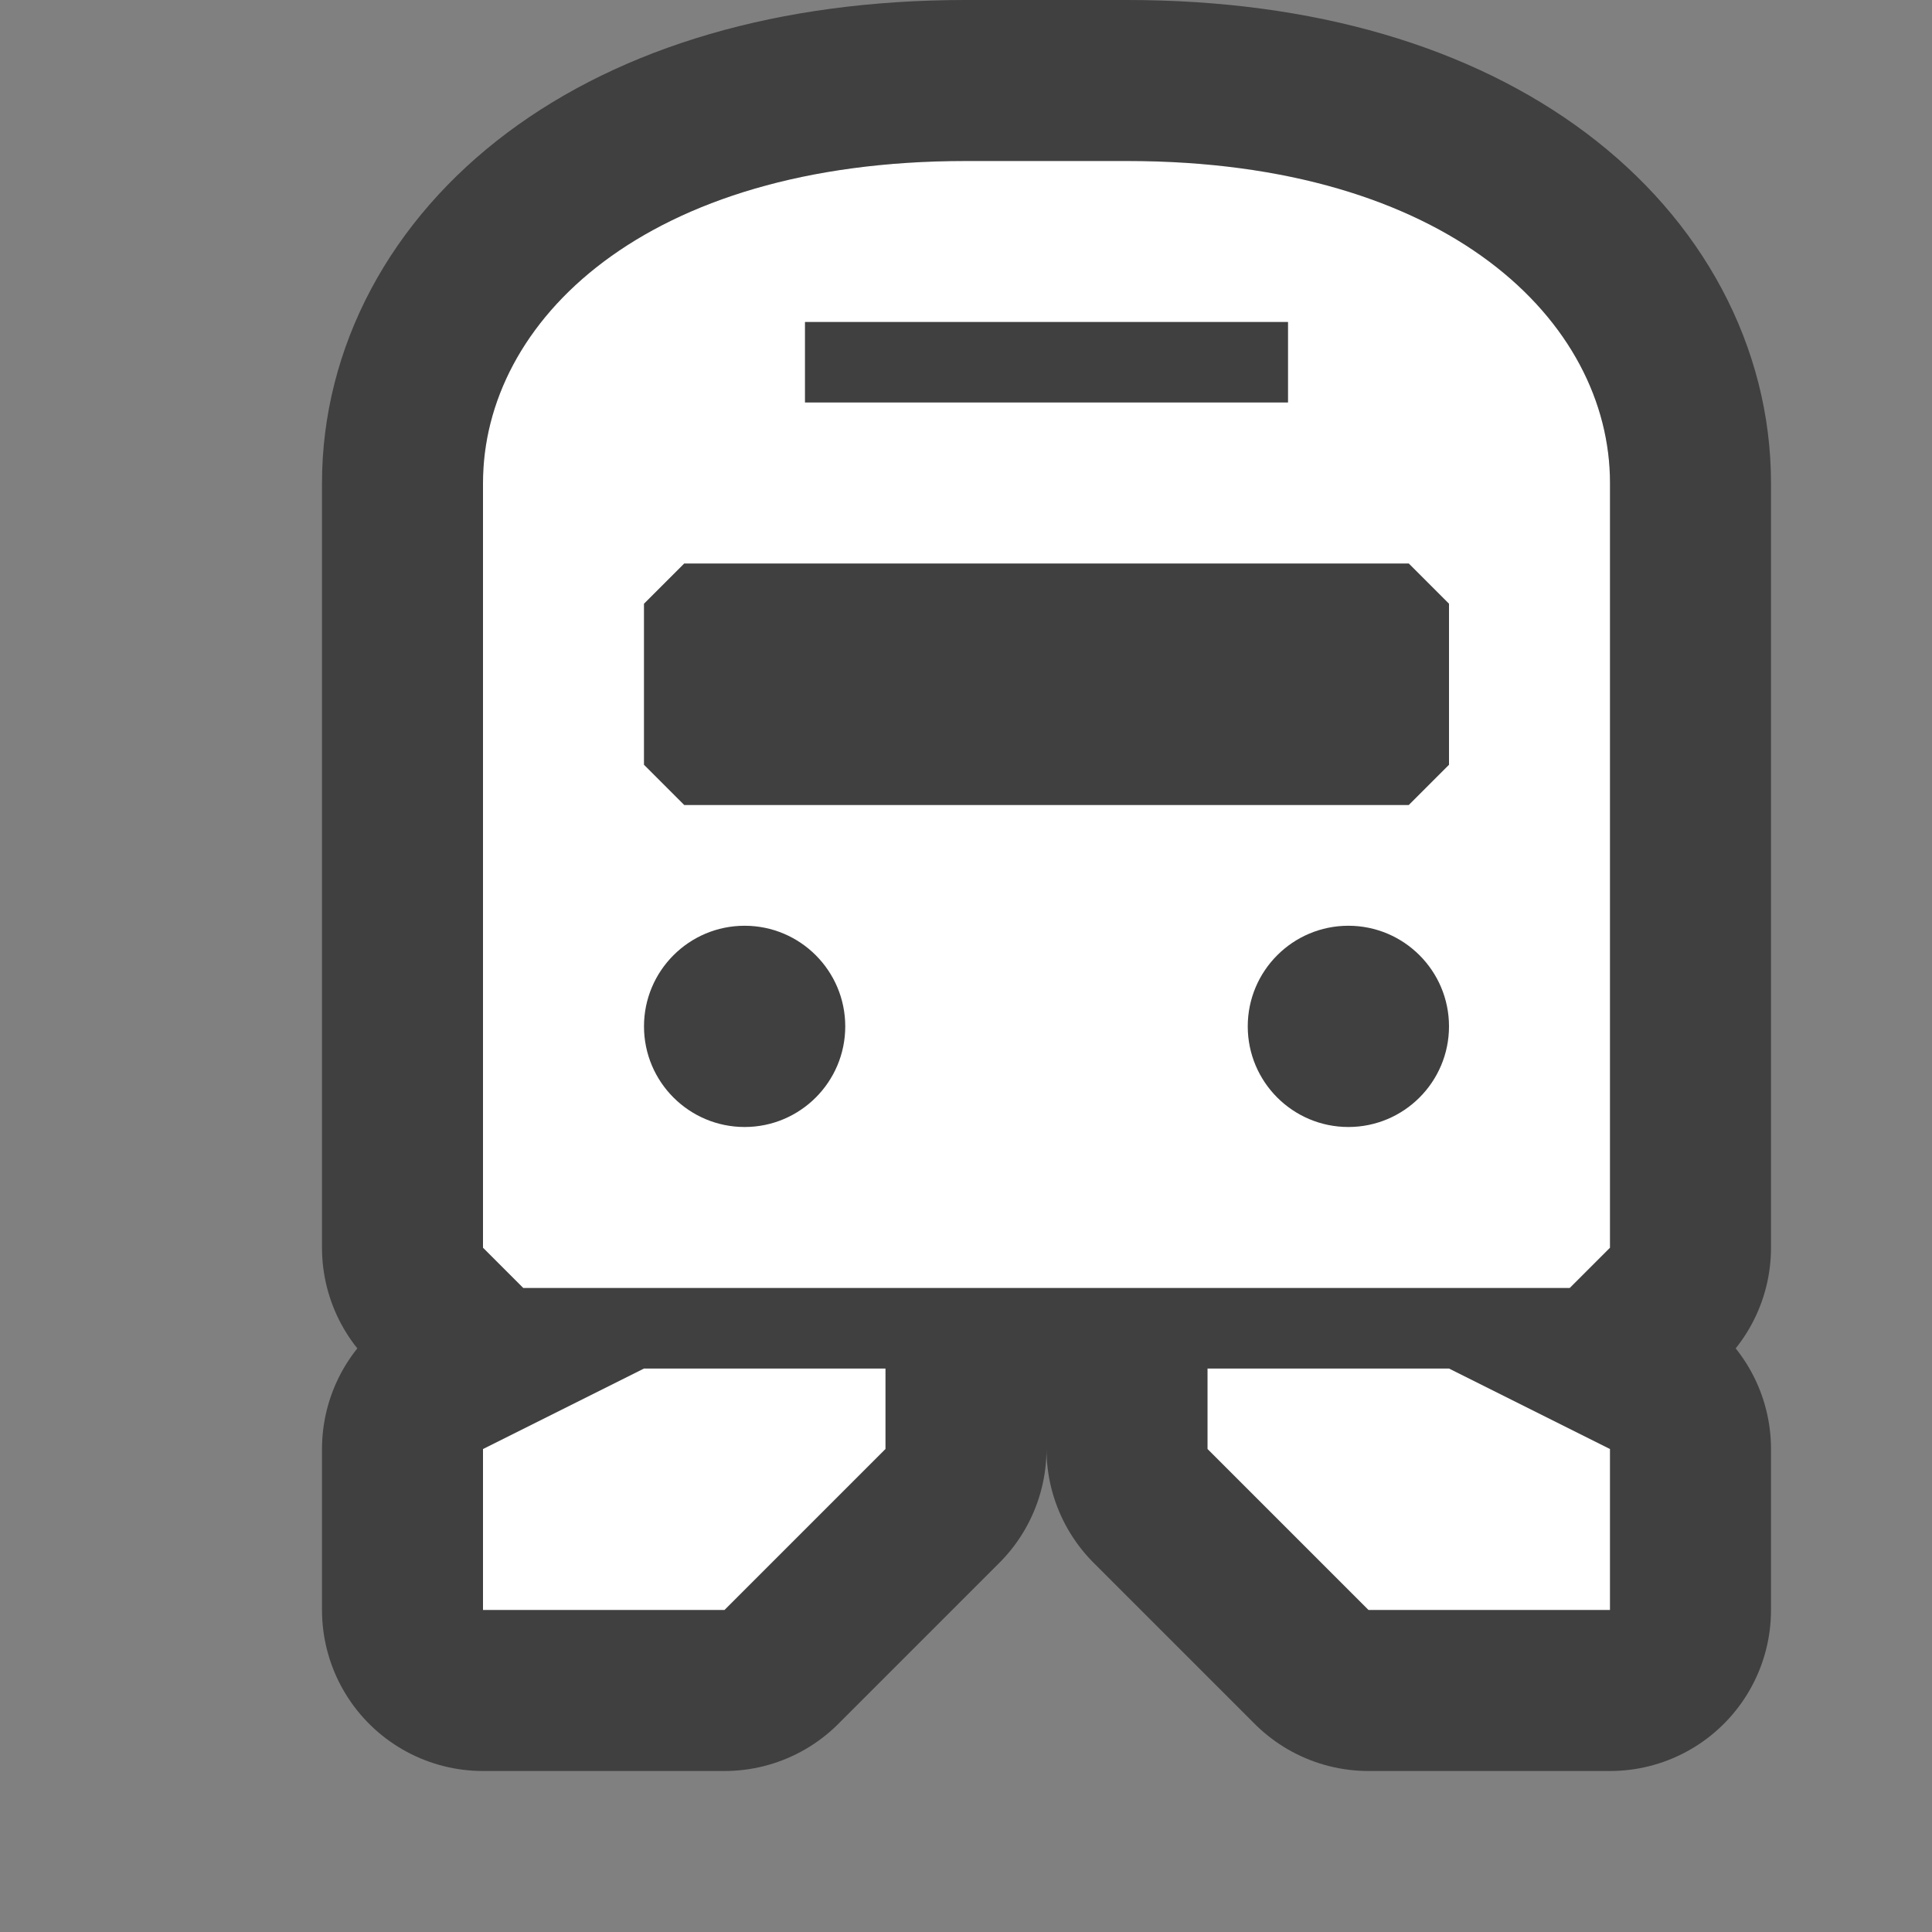 <svg xmlns="http://www.w3.org/2000/svg" xmlns:svg="http://www.w3.org/2000/svg" id="svg4764" width="12" height="12" version="1.1"><rect width="100%" height="100%" fill="#808080" stroke="none"/><g id="layer1" transform="translate(0,-1040.362)"><path style="fill:#000;fill-opacity:1;stroke:#000;stroke-width:2;stroke-linecap:round;stroke-linejoin:round;stroke-miterlimit:4;stroke-dasharray:none;stroke-opacity:1;opacity:.5" id="path6616" d="M 6,1 C 4,1 3,2 3,3 L 3,7.75 3.25,8 9.75,8 10,7.75 10,3 C 10,2 9,1 7,1 z M 5,2 8,2 8,2.5 5,2.5 z M 4.25,3.5 8.75,3.5 9,3.75 9,4.75 8.75,5 4.25,5 4,4.75 4,3.75 z M 4,8.5 3,9 l 0,1 1.5,0 1,-1 0,-0.5 z m 3.5,0 0,0.5 1,1 1.5,0 0,-1 -1,-0.5 z" transform="translate(0,1040.362)"/><path style="fill:#fff;fill-opacity:1;stroke:none" id="path3212" d="M 6,1 C 4,1 3,2 3,3 L 3,7.75 3.25,8 9.75,8 10,7.75 10,3 C 10,2 9,1 7,1 z M 5,2 8,2 8,2.5 5,2.5 z M 4,3.75 4.25,3.5 8.75,3.5 9,3.75 9,4.75 8.75,5 4.25,5 4,4.75 z" transform="translate(0,1040.362)"/><path style="fill:#fff;fill-opacity:1;stroke:none" id="path3266" d="m 4,1048.862 -1,0.5 0,1 1.5,0 1,-1 0,-0.5 z"/><path id="path3268" d="m 9,1048.862 -1.5,0 0,0.5 1,1 1.5,0 0,-1 z" style="fill:#fff;fill-opacity:1;stroke:none"/><rect style="color:#000;fill:#fff;fill-opacity:0;fill-rule:nonzero;stroke:none;stroke-width:1;marker:none;visibility:visible;display:inline;overflow:visible;enable-background:accumulate" id="rect7366" width="12" height="12" x="0" y="0" transform="translate(0,1040.362)"/><path style="color:#000;fill:#000;fill-opacity:1;fill-rule:nonzero;stroke:none;stroke-width:1;marker:none;visibility:visible;display:inline;overflow:visible;enable-background:accumulate;opacity:.75" id="path3182" d="M 5,6.5 C 5,6.776 4.776,7 4.5,7 4.224,7 4,6.776 4,6.5 4,6.224 4.224,6 4.5,6 4.776,6 5,6.224 5,6.5 z" transform="matrix(1.25,0,0,1.25,-1,1038.612)"/><path id="path3184" d="M 5,6.5 C 5,6.776 4.776,7 4.5,7 4.224,7 4,6.776 4,6.5 4,6.224 4.224,6 4.5,6 4.776,6 5,6.224 5,6.5 z" transform="matrix(1.25,0,0,1.25,2.75,1038.612)" style="color:#000;fill:#000;fill-opacity:1;fill-rule:nonzero;stroke:none;stroke-width:1;marker:none;visibility:visible;display:inline;overflow:visible;enable-background:accumulate;opacity:.75"/></g></svg>
